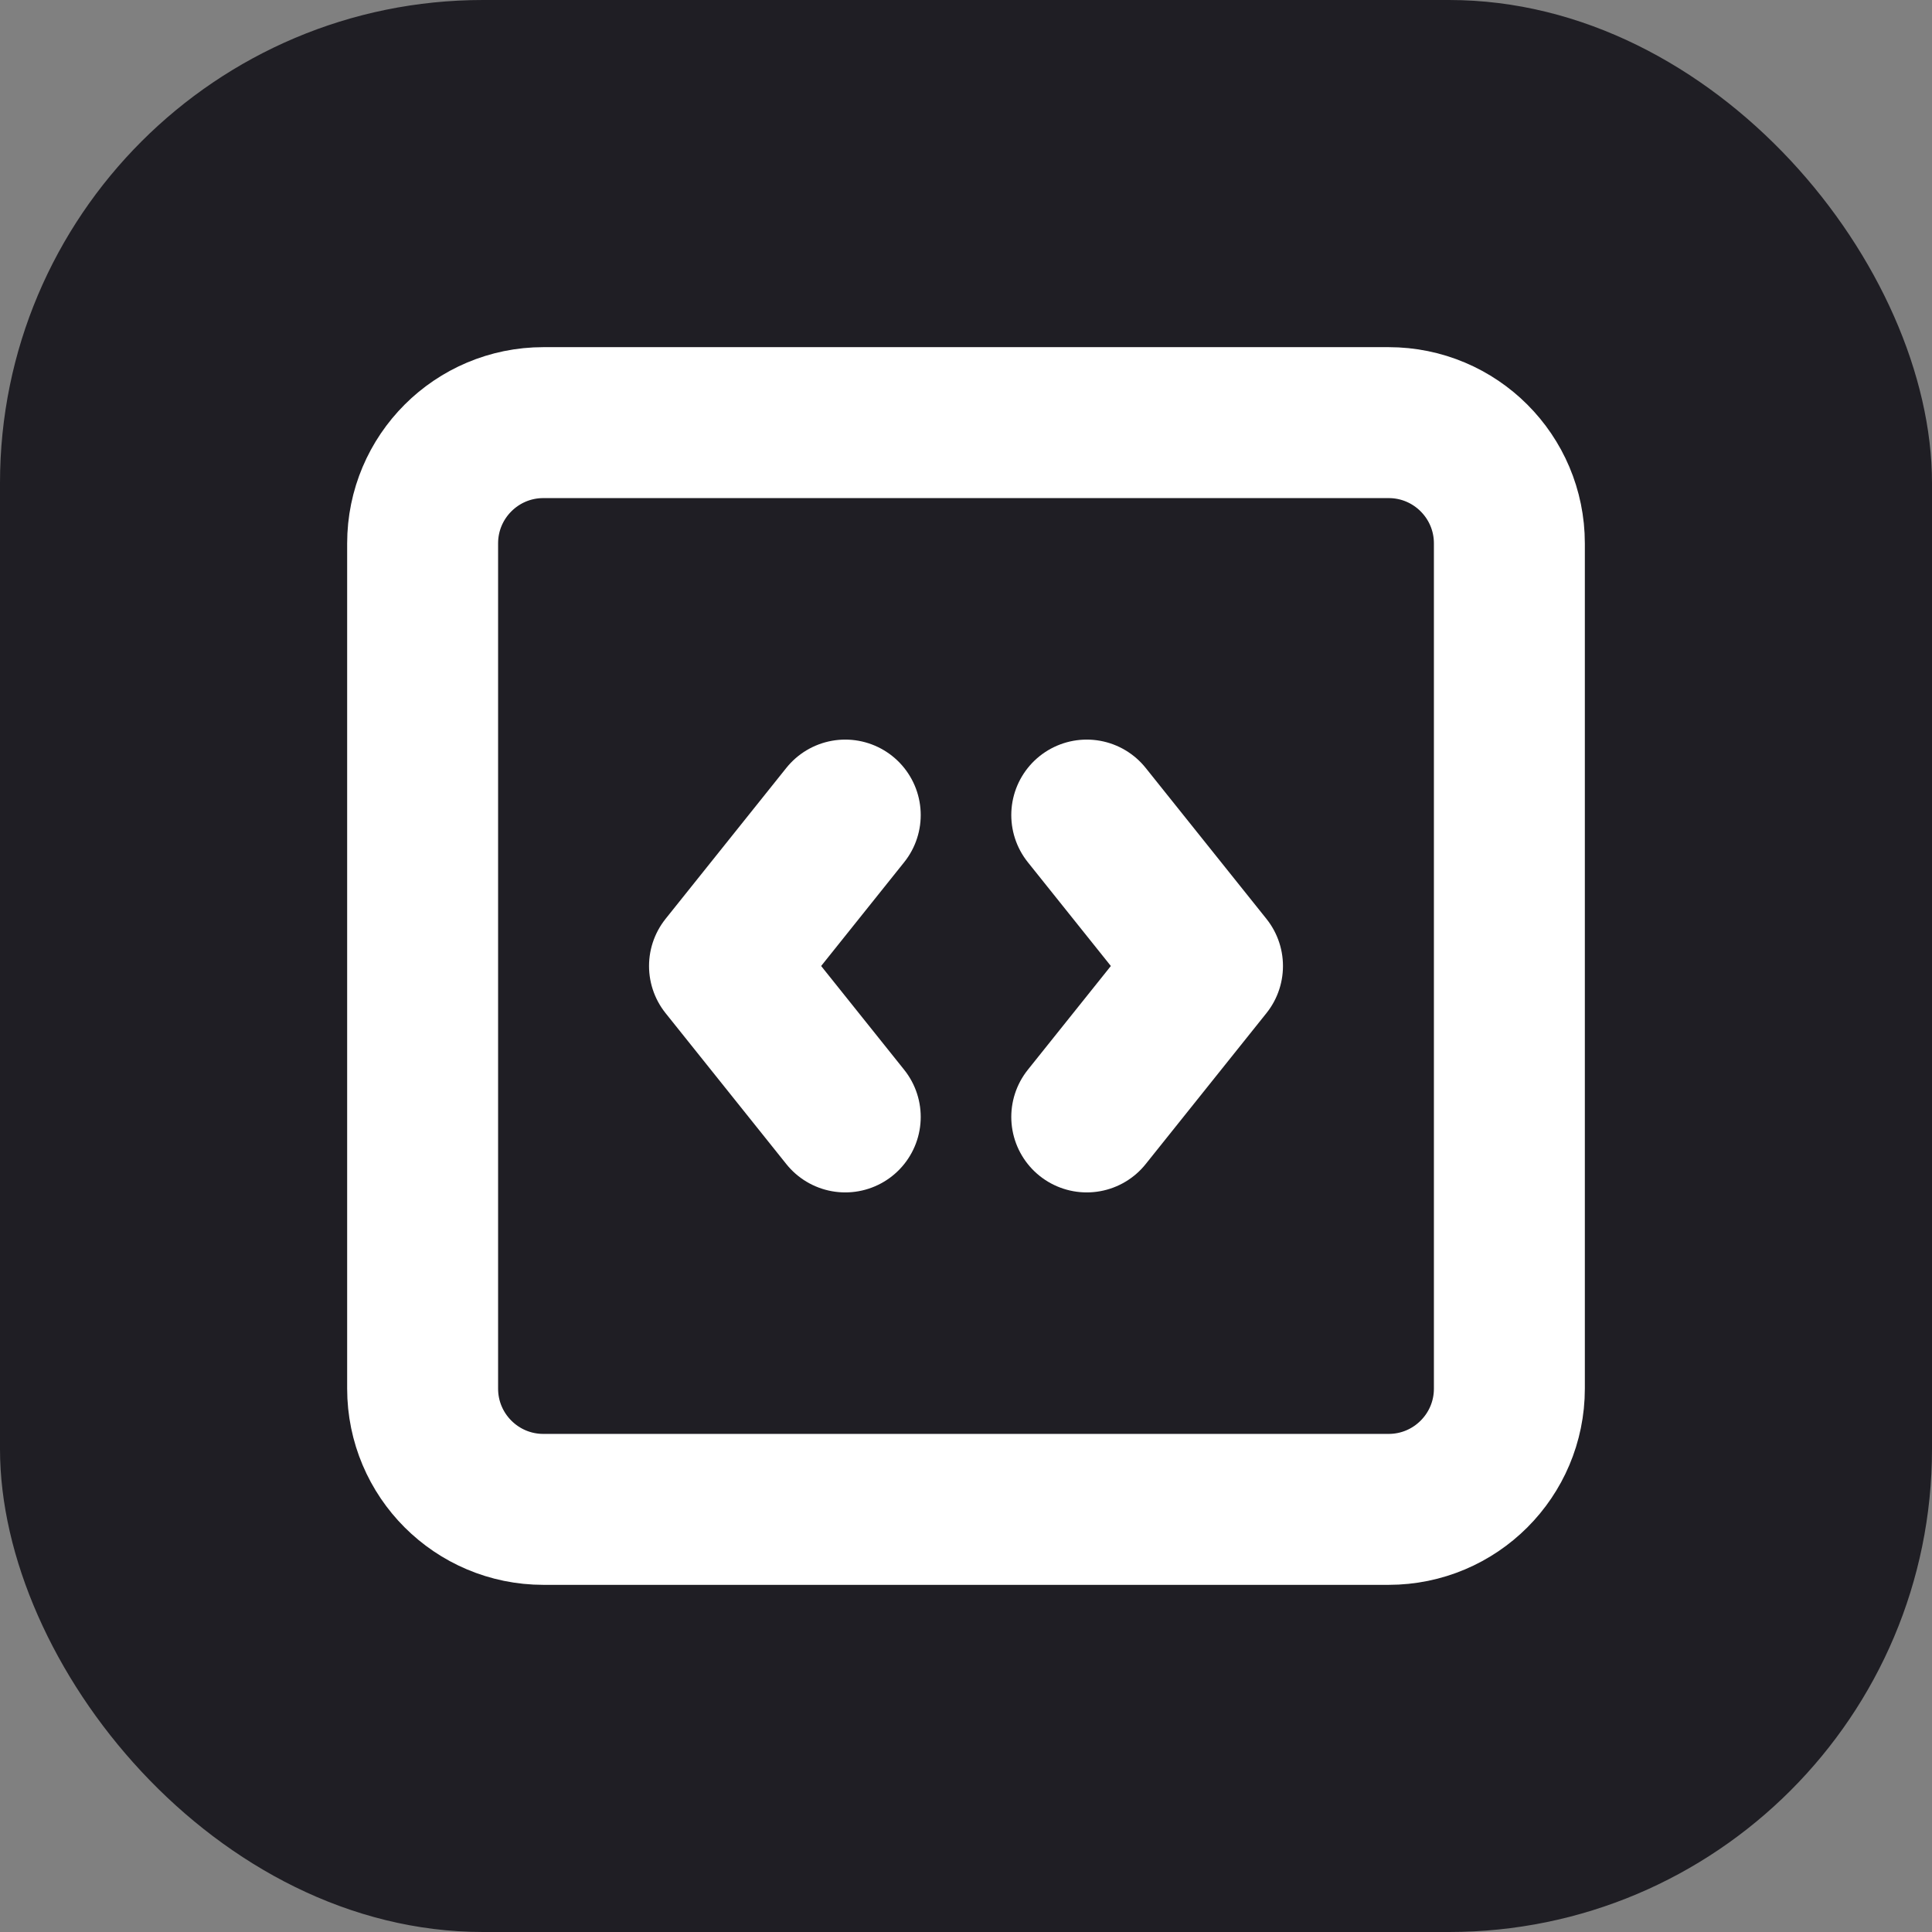 <svg width="128" height="128" viewBox="0 0 128 128" fill="none" xmlns="http://www.w3.org/2000/svg">
<rect x="0" y="0" width="128" height="128" fill="#808080" stroke="none"/>
<rect width="128" height="128" rx="32" fill="#1F1E24"/>
<path d="M56 54L48 64L56 74M72 54L80 64L72 74M36 28H92C96.418 28 100 31.582 100 36V92C100 96.418 96.418 100 92 100H36C31.582 100 28 96.418 28 92V36C28 31.582 31.582 28 36 28Z" stroke="white" stroke-width="10" stroke-linecap="round" stroke-linejoin="round"/>
</svg>
